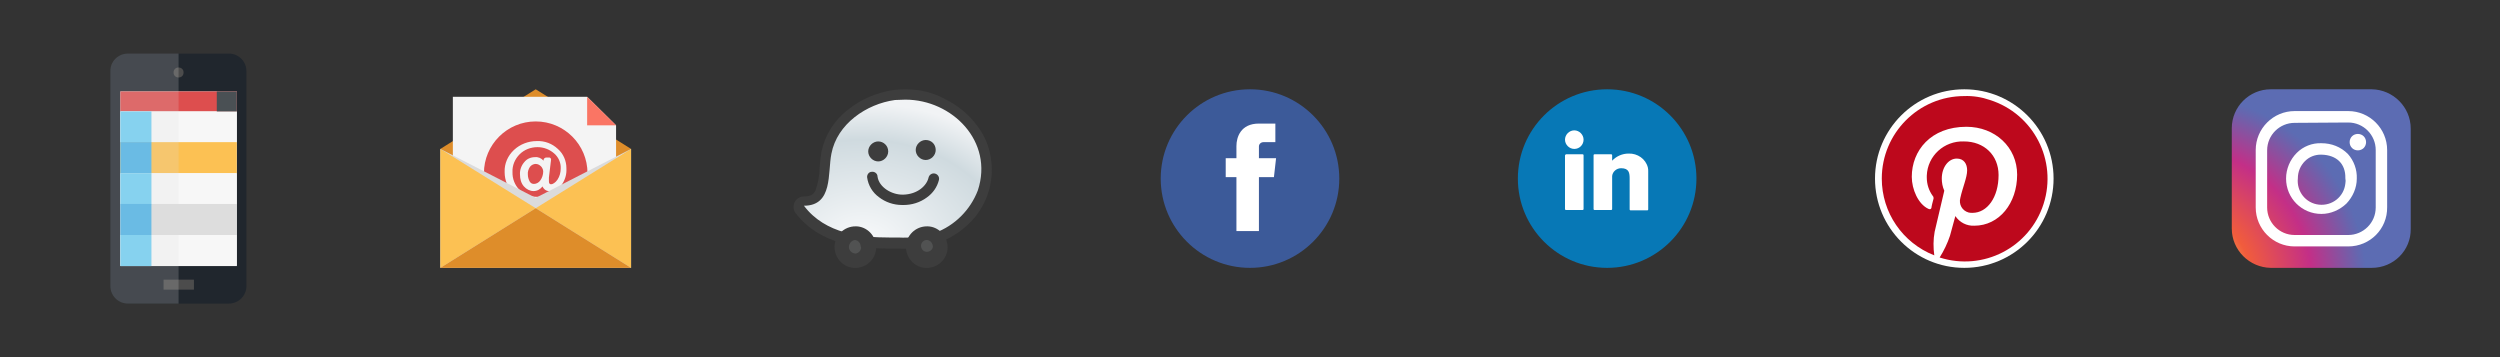 <?xml version="1.0" encoding="utf-8"?>
<!-- Generator: Adobe Illustrator 21.0.0, SVG Export Plug-In . SVG Version: 6.00 Build 0)  -->
<svg version="1.1" id="Layer_1" xmlns="http://www.w3.org/2000/svg" xmlns:xlink="http://www.w3.org/1999/xlink" x="0px" y="0px"
	 viewBox="0 0 700 100" style="enable-background:new 0 0 700 100;" xml:space="preserve">
<rect x="0" y="0" width="700" height="100" fill="#333333" stroke="none"/>
<style type="text/css">
	.st0{fill:none;}
	.st1{fill:#DE8D2A;}
	.st2{fill:#F4F4F4;}
	.st3{fill:#DD4E4E;}
	.st4{fill:#FA7564;}
	.st5{fill:#DBDBDB;}
	.st6{fill:#FCC153;}
	.st7{fill:#20262D;}
	.st8{fill:#4C4C4C;}
	.st9{fill:#F7F7F7;}
	.st10{fill:#DDDDDD;}
	.st11{fill:#4A5054;}
	.st12{fill:#71CFF4;}
	.st13{fill:#4EB3E6;}
	.st14{opacity:0.2;fill:#E0E0E0;enable-background:new    ;}
	.st15{fill:#3C5A99;}
	.st16{fill:#FFFFFF;}
	.st17{fill:#0778B6;}
	.st18{fill:#BD081C;}
	.st19{fill:url(#path4931_1_);}
	.st20{fill:#3D3D3D;}
	.st21{fill:#515252;}
	.st22{fill:url(#SVGID_1_);}
</style>
<g>
	<g>
		<rect class="st0" width="100" height="100"/>
	</g>
	<g>
		<rect x="100" class="st0" width="100" height="100"/>
	</g>
	<g>
		<rect x="200" class="st0" width="100" height="100"/>
	</g>
	<g>
		<rect x="300" class="st0" width="100" height="100"/>
	</g>
	<g>
		<rect x="400" class="st0" width="100" height="100"/>
	</g>
	<g>
		<rect x="500" class="st0" width="100" height="100"/>
	</g>
	<g>
		<rect x="600" class="st0" width="100" height="100"/>
	</g>
	<g>
		<polygon class="st1" points="150,25 123.3,41.7 150,58.3 176.7,41.7 		"/>
		<polygon class="st2" points="164.4,27.1 126.8,27.1 126.8,60.3 172.5,60.3 172.5,35.1 		"/>
		<path class="st3" d="M150,45.9c-0.6,0-1.2,0.3-1.6,0.8c-0.4,0.6-0.7,1.4-0.6,2.2c0,0.7,0.2,1.3,0.5,1.9c0.3,0.5,0.7,0.7,1.2,0.7
			c0.7,0,1.4-0.4,1.8-1c0.5-0.7,0.8-1.6,0.8-2.5c0-0.5-0.3-1.1-0.6-1.4C151.1,46.2,150.6,45.9,150,45.9z"/>
		<path class="st3" d="M150,34c-8,0-14.5,6.5-14.5,14.5S142,63,150,63s14.5-6.5,14.5-14.5l0,0C164.5,40.5,158,34,150,34z
			 M157.3,51.7c-0.7,1.1-2,1.8-3.3,1.8c-0.9,0.1-1.7-0.4-2.1-1.3c-0.6,0.8-1.5,1.3-2.5,1.3c-1,0-2-0.5-2.7-1.3
			c-0.8-0.9-1.1-2.1-1.1-3.3c-0.1-1.3,0.4-2.6,1.2-3.5c0.7-0.9,1.8-1.4,3-1.4c0.9-0.1,1.8,0.3,2.4,1v-0.2c0-0.4,0.4-0.7,0.8-0.7h0.8
			c0.3,0,0.5,0.3,0.5,0.6c0,0,0,0,0,0l-0.6,5c0,0.4,0,0.8,0,1.1c0,0.5,0.2,0.8,0.6,0.8s1.2-0.4,1.8-1.3c0.6-0.9,0.9-2,0.9-3.1
			c0.1-1.7-0.7-3.3-1.9-4.3c-1.3-1.1-2.9-1.7-4.6-1.7c-1.9,0-3.7,0.7-5,2c-1.3,1.3-2.1,3.1-2,5c-0.1,3.8,2.9,6.9,6.6,6.9
			c0.2,0,0.4,0,0.6,0c1.5,0,2.9-0.3,4.3-0.9l0.5-0.2c0.2-0.1,0.4-0.1,0.6,0c0.2,0.1,0.3,0.2,0.4,0.4l0.1,0.3c0.2,0.4,0,0.8-0.4,1
			l-0.6,0.2c-1.6,0.6-3.3,1-5,1c-2.5,0.1-5-0.8-6.8-2.6c-1.6-1.6-2.5-3.8-2.5-6.1c-0.1-2.4,0.9-4.6,2.6-6.2c1.7-1.6,4-2.5,6.4-2.5
			c2.2-0.1,4.3,0.7,5.9,2.2c1.6,1.4,2.4,3.4,2.4,5.4C158.7,48.9,158.2,50.4,157.3,51.7z"/>
		<polygon class="st4" points="164.4,27.1 164.4,35.1 172.5,35.1 		"/>
		<polygon class="st5" points="150,55.4 123.3,41.7 123.3,75 176.7,75 176.7,41.7 		"/>
		<polygon class="st6" points="150,58.3 123.3,75 123.3,41.7 		"/>
		<polygon class="st6" points="176.7,41.7 176.7,75 150,58.3 		"/>
		<polygon class="st1" points="176.7,75 123.3,75 150,58.3 		"/>
	</g>
	<g>
		<path class="st7" d="M35.8,15h28.3c2.7,0,4.9,2.2,4.9,4.9v60.2c0,2.7-2.2,4.9-4.9,4.9H35.8c-2.7,0-4.9-2.2-4.9-4.9V19.9
			C31,17.2,33.1,15,35.8,15z"/>
		<rect x="45.8" y="78.3" class="st8" width="8.5" height="2.8"/>
		<rect x="33.7" y="25.6" class="st9" width="32.6" height="48.8"/>
		<circle class="st8" cx="50" cy="20.3" r="1.4"/>
		<rect x="33.7" y="25.6" class="st3" width="32.6" height="5.6"/>
		<rect x="33.7" y="31.2" class="st9" width="32.6" height="8.7"/>
		<rect x="33.7" y="39.8" class="st6" width="32.6" height="8.7"/>
		<rect x="33.7" y="48.5" class="st9" width="32.6" height="8.7"/>
		<rect x="33.7" y="57.1" class="st10" width="32.6" height="8.7"/>
		<rect x="33.7" y="65.8" class="st9" width="32.6" height="8.7"/>
		<rect x="60.7" y="25.6" class="st11" width="5.6" height="5.6"/>
		<rect x="33.7" y="31.2" class="st12" width="8.7" height="8.7"/>
		<rect x="33.7" y="39.8" class="st13" width="8.7" height="8.7"/>
		<rect x="33.7" y="48.5" class="st12" width="8.7" height="8.7"/>
		<rect x="33.7" y="57.1" class="st13" width="8.7" height="8.7"/>
		<rect x="33.7" y="65.8" class="st12" width="8.7" height="8.7"/>
		<path class="st14" d="M50,15H35.8c-2.7,0-4.9,2.2-4.9,4.9v60.2c0,2.7,2.2,4.9,4.9,4.9H50V15z"/>
	</g>
	<g>
		<path class="st15" d="M350,25c-13.8,0-25,11.2-25,25s11.2,25,25,25c13.8,0,25-11.2,25-25c0,0,0,0,0,0C375,36.2,363.8,25,350,25"/>
		<path class="st16" d="M356.7,49.6h-4.2v15.1h-6.3V49.6h-3v-5.3h3v-3.4c0-2.5,1.2-6.3,6.3-6.3h4.6v5.2h-3.3c-0.7,0-1.3,0.5-1.3,1.2
			c0,0.1,0,0.2,0,0.2v3.1h4.8L356.7,49.6z"/>
	</g>
	<g>
		<path class="st17" d="M450,25c-13.8,0-25,11.2-25,25s11.2,25,25,25s25-11.2,25-25S463.8,25,450,25"/>
		<path class="st16" d="M438.5,43.2h4.6c0.2,0,0.3,0.1,0.3,0.3v15c0,0.2-0.1,0.3-0.3,0.3h-4.6c-0.2,0-0.3-0.1-0.3-0.3v-15
			C438.2,43.4,438.4,43.2,438.5,43.2z"/>
		<path class="st16" d="M440.8,41.7c-1.4,0-2.6-1.2-2.6-2.6s1.2-2.6,2.6-2.6s2.6,1.2,2.6,2.6S442.3,41.7,440.8,41.7L440.8,41.7"/>
		<path class="st16" d="M461.5,48v10.6c0,0.2-0.1,0.3-0.3,0.3l0,0h-4.6c-0.2,0-0.3-0.1-0.3-0.3l0,0v-8.5c0-1.6-0.1-3-2.4-3
			c-1.3,0-2.4,1-2.5,2.2v9.2c0,0.2-0.1,0.3-0.3,0.3l0,0h-4.6c-0.2,0-0.3-0.1-0.3-0.3l0,0v-15c0-0.2,0.1-0.3,0.3-0.3l0,0h4.6
			c0.2,0,0.3,0.1,0.3,0.3l0,0V45c1.2-1.3,2.9-2,4.6-2c2.5-0.1,4.8,1.5,5.4,3.9C461.5,47.3,461.5,47.6,461.5,48"/>
	</g>
	<g>
		<path class="st16" d="M575,50c0,13.8-11.2,25-25,25c-13.8,0-25-11.2-25-25s11.2-25,25-25c0,0,0,0,0,0C563.8,25,575,36.2,575,50"/>
		<path class="st18" d="M550,26.9c-12.8,0-23.1,10.4-23.1,23.1c0,9.5,5.8,18,14.7,21.5c-0.3-2.2-0.3-4.4,0.1-6.6
			c0.4-1.8,2.7-11.5,2.7-11.5c-0.5-1.1-0.7-2.3-0.7-3.4c0-3.2,1.9-5.6,4.2-5.6c2,0,2.9,1.5,2.9,3.3c0,2-1.3,4.9-1.9,7.7
			c-0.5,1.8,0.5,3.6,2.3,4.1c0.4,0.1,0.7,0.1,1.1,0.1c4.1,0,7.3-4.3,7.3-10.6c0-5.5-4-9.4-9.7-9.4c-5.5-0.2-10.2,4-10.4,9.6
			c0,0.2,0,0.3,0,0.5c0,1.9,0.6,3.7,1.7,5.2c0.2,0.2,0.2,0.4,0.2,0.7c-0.2,0.7-0.6,2.3-0.6,2.6c-0.1,0.3-0.3,0.5-0.8,0.3
			c-2.9-1.3-4.7-5.5-4.7-9c0-7.3,5.3-14,15.3-14c8,0,14.2,5.7,14.2,13.4c0,8-5,14.3-12,14.3c-2.1,0.1-4.1-0.9-5.3-2.7L546,66
			c-0.7,2.1-1.7,4.2-2.9,6.1c12.2,3.9,25.2-2.8,29.1-15s-2.8-25.2-15-29.1C554.9,27.2,552.4,26.8,550,26.9"/>
	</g>
	<g>

			<radialGradient id="path4931_1_" cx="-1119.148" cy="5781.446" r="0.266" gradientTransform="matrix(-0.87 147.32 -200.74 -1.18 1159828.75 171757.922)" gradientUnits="userSpaceOnUse">
			<stop  offset="0" style="stop-color:#F9FAFB"/>
			<stop  offset="0.74" style="stop-color:#CFDADF"/>
			<stop  offset="1" style="stop-color:#F1F3F5"/>
		</radialGradient>
		<path id="path4931" class="st19" d="M250.4,26.7c-4.4,0.6-8.5,2.4-12,5.1l0,0c-3.6,2.7-6.1,6.6-7,11.1l0,0
			c-0.2,1.4-0.4,2.8-0.5,4.2l0,0c-0.4,5.8-1,9.3-5.7,9.3l0,0c-0.6,0-1.1,0.3-1.3,0.8h0c-0.3,0.5-0.2,1.1,0.1,1.6l0,0
			c6.4,8.5,17.4,9.5,25,9.5h2.5c3.6,0.2,7.3-0.3,10.8-1.4l0,0c6-2.2,10.7-6.9,12.9-12.8l0,0c2.1-6,1.1-12.7-2.6-17.9l0,0
			c-4.5-6-11.5-9.5-19-9.5l0,0C252.5,26.5,251.4,26.5,250.4,26.7"/>
		<path id="path4943" class="st20" d="M253.5,25c-1.1,0-2.2,0.1-3.3,0.2c-4.6,0.7-9,2.5-12.6,5.4c-3.9,2.9-6.6,7.2-7.6,11.9
			c-0.2,1.4-0.4,2.9-0.5,4.4c0,2.1-0.4,4.2-1.1,6.3c-0.5,1.1-1.2,1.8-3.3,1.8c-1.6,0-2.9,1.3-2.9,2.9c0,0.7,0.2,1.3,0.6,1.8
			c6.8,8.9,18.2,9.9,26.2,9.9h2.5c3.8,0.2,7.6-0.4,11.3-1.6c3.1-1.2,5.9-2.9,8.3-5.2c2.5-2.3,4.4-5.3,5.5-8.5
			c1.1-3.3,1.4-6.9,0.8-10.3c-0.5-3.2-1.8-6.2-3.8-8.8c-2.3-3.1-5.3-5.6-8.7-7.3C261.4,25.9,257.5,25,253.5,25 M253.5,27.9
			c13.1,0,24.8,11.7,20.3,25.4c-2.1,5.5-6.5,9.9-12,11.9c-3.3,1-6.8,1.5-10.3,1.3h-2.5c-7.5,0-17.9-0.9-23.9-8.9
			c8.2,0,6.6-9.2,7.7-14.6c1.6-8.3,9.8-13.9,17.8-15C251.6,28,252.6,27.9,253.5,27.9"/>
		<path id="path4955" class="st20" d="M245.3,68.7c0.3,3.2-2.1,6-5.3,6.3c-3.2,0.3-6-2.1-6.3-5.3s2.1-6,5.3-6.3c0,0,0,0,0.1,0
			C242.2,63.1,245,65.5,245.3,68.7"/>
		<path id="path4967" class="st21" d="M241.1,69.1c0.1,0.9-0.6,1.8-1.6,1.9c-1.1-0.1-1.9-1-1.8-2c0.1-0.9,0.8-1.7,1.7-1.8
			c0.9,0.1,1.6,0.9,1.6,1.9"/>
		<path id="path4979" class="st20" d="M265.3,68.7c0.3,3.2-2.1,6-5.3,6.3c-3.2,0.3-6-2.1-6.3-5.3s2.1-6,5.3-6.3c0,0,0,0,0.1,0
			C262.2,63.1,265,65.5,265.3,68.7"/>
		<path id="path4991" class="st21" d="M261.2,69.1c-0.1,0.9-1,1.5-1.9,1.4s-1.5-1-1.4-1.9c0.1-0.8,0.9-1.5,1.7-1.4
			C260.5,67.3,261.2,68.1,261.2,69.1"/>
		<path id="path5003" class="st20" d="M248.7,42.4c0,1.5-1.3,2.8-2.8,2.8s-2.8-1.3-2.8-2.8s1.3-2.8,2.8-2.8l0,0
			C247.4,39.6,248.7,40.8,248.7,42.4"/>
		<path id="path5015" class="st20" d="M262,42c0,1.5-1.3,2.8-2.8,2.8c-1.5,0-2.8-1.3-2.8-2.8s1.3-2.8,2.8-2.8l0,0
			C260.8,39.2,262,40.4,262,42L262,42"/>
		<path id="path5027" class="st20" d="M252.6,57.4c-2.4,0-4.7-0.8-6.5-2.2c-1.8-1.3-3-3.3-3.3-5.5c-0.1-0.8,0.5-1.6,1.3-1.6
			c0.8-0.1,1.6,0.5,1.6,1.3l0,0c0.4,3.1,4.1,5.2,7.2,5.1c4-0.1,6.6-2.5,7.1-4.8c0.2-0.8,1-1.3,1.8-1.1s1.3,1,1.1,1.8
			c-0.5,2-1.7,3.7-3.4,4.9c-1.9,1.4-4.2,2.1-6.5,2.1H252.6"/>
	</g>
	<g>

			<radialGradient id="SVGID_1_" cx="-364.968" cy="6470.004" r="0.122" gradientTransform="matrix(140.114 -408.308 408.308 140.114 -2589996 -1055484.875)" gradientUnits="userSpaceOnUse">
			<stop  offset="0" style="stop-color:#FFD776"/>
			<stop  offset="0.25" style="stop-color:#F3A554"/>
			<stop  offset="0.38" style="stop-color:#F15C3C"/>
			<stop  offset="0.7" style="stop-color:#C32F87"/>
			<stop  offset="0.95" style="stop-color:#6765AE"/>
			<stop  offset="0.99" style="stop-color:#5C6CB3"/>
			<stop  offset="1" style="stop-color:#5C6CB3"/>
		</radialGradient>
		<path class="st22" d="M675,64.1C675,64.1,675,64,675,64.1V36c0-6-4.9-10.9-10.9-11c0,0,0,0,0,0h-28.3c-6,0-10.9,4.9-10.9,10.9
			c0,0,0,0,0,0V64c0,6,4.9,10.9,10.9,11c0,0,0,0,0,0h28.3C670.2,75,675.1,70.1,675,64.1z"/>
		<path class="st16" d="M657.5,69h-15c-6,0-10.9-4.9-10.9-10.9V42c0-6,4.9-10.9,10.9-10.9h15c6,0,10.9,4.9,10.9,10.9v16
			C668.5,64.1,663.6,69,657.5,69 M642.5,34.4c-4.2,0-7.7,3.4-7.7,7.7l0,0v16c0,4.2,3.4,7.7,7.7,7.7h15c4.2,0,7.7-3.4,7.7-7.7V42
			c0-4.2-3.4-7.7-7.7-7.7L642.5,34.4z"/>
		<path class="st16" d="M650,59.9c-5.5,0-9.9-4.4-9.9-9.9c0-2.7,1.1-5.3,3-7.2c1.8-1.8,4.3-2.8,6.9-2.7c2.8,0,5.4,1,7.4,3
			c1.7,1.9,2.6,4.4,2.5,6.9c0,2.6-1.1,5.1-2.9,7C655.1,58.8,652.6,59.9,650,59.9 M649.8,43.3c-1.6,0-3.2,0.6-4.4,1.8
			c-1.3,1.3-2,3-2,4.8c-0.4,3.7,2.2,7,5.9,7.4c3.7,0.4,7-2.2,7.4-5.9c0.1-0.5,0.1-1,0-1.5c0.1-4-2.4-6.5-6.7-6.6L649.8,43.3"/>
		<path class="st16" d="M662.5,39.8c0,1.3-1,2.3-2.3,2.3c-1.3,0-2.3-1-2.3-2.3c0-1.3,1-2.3,2.3-2.3l0,0
			C661.5,37.5,662.5,38.5,662.5,39.8"/>
	</g>
</g>
</svg>
